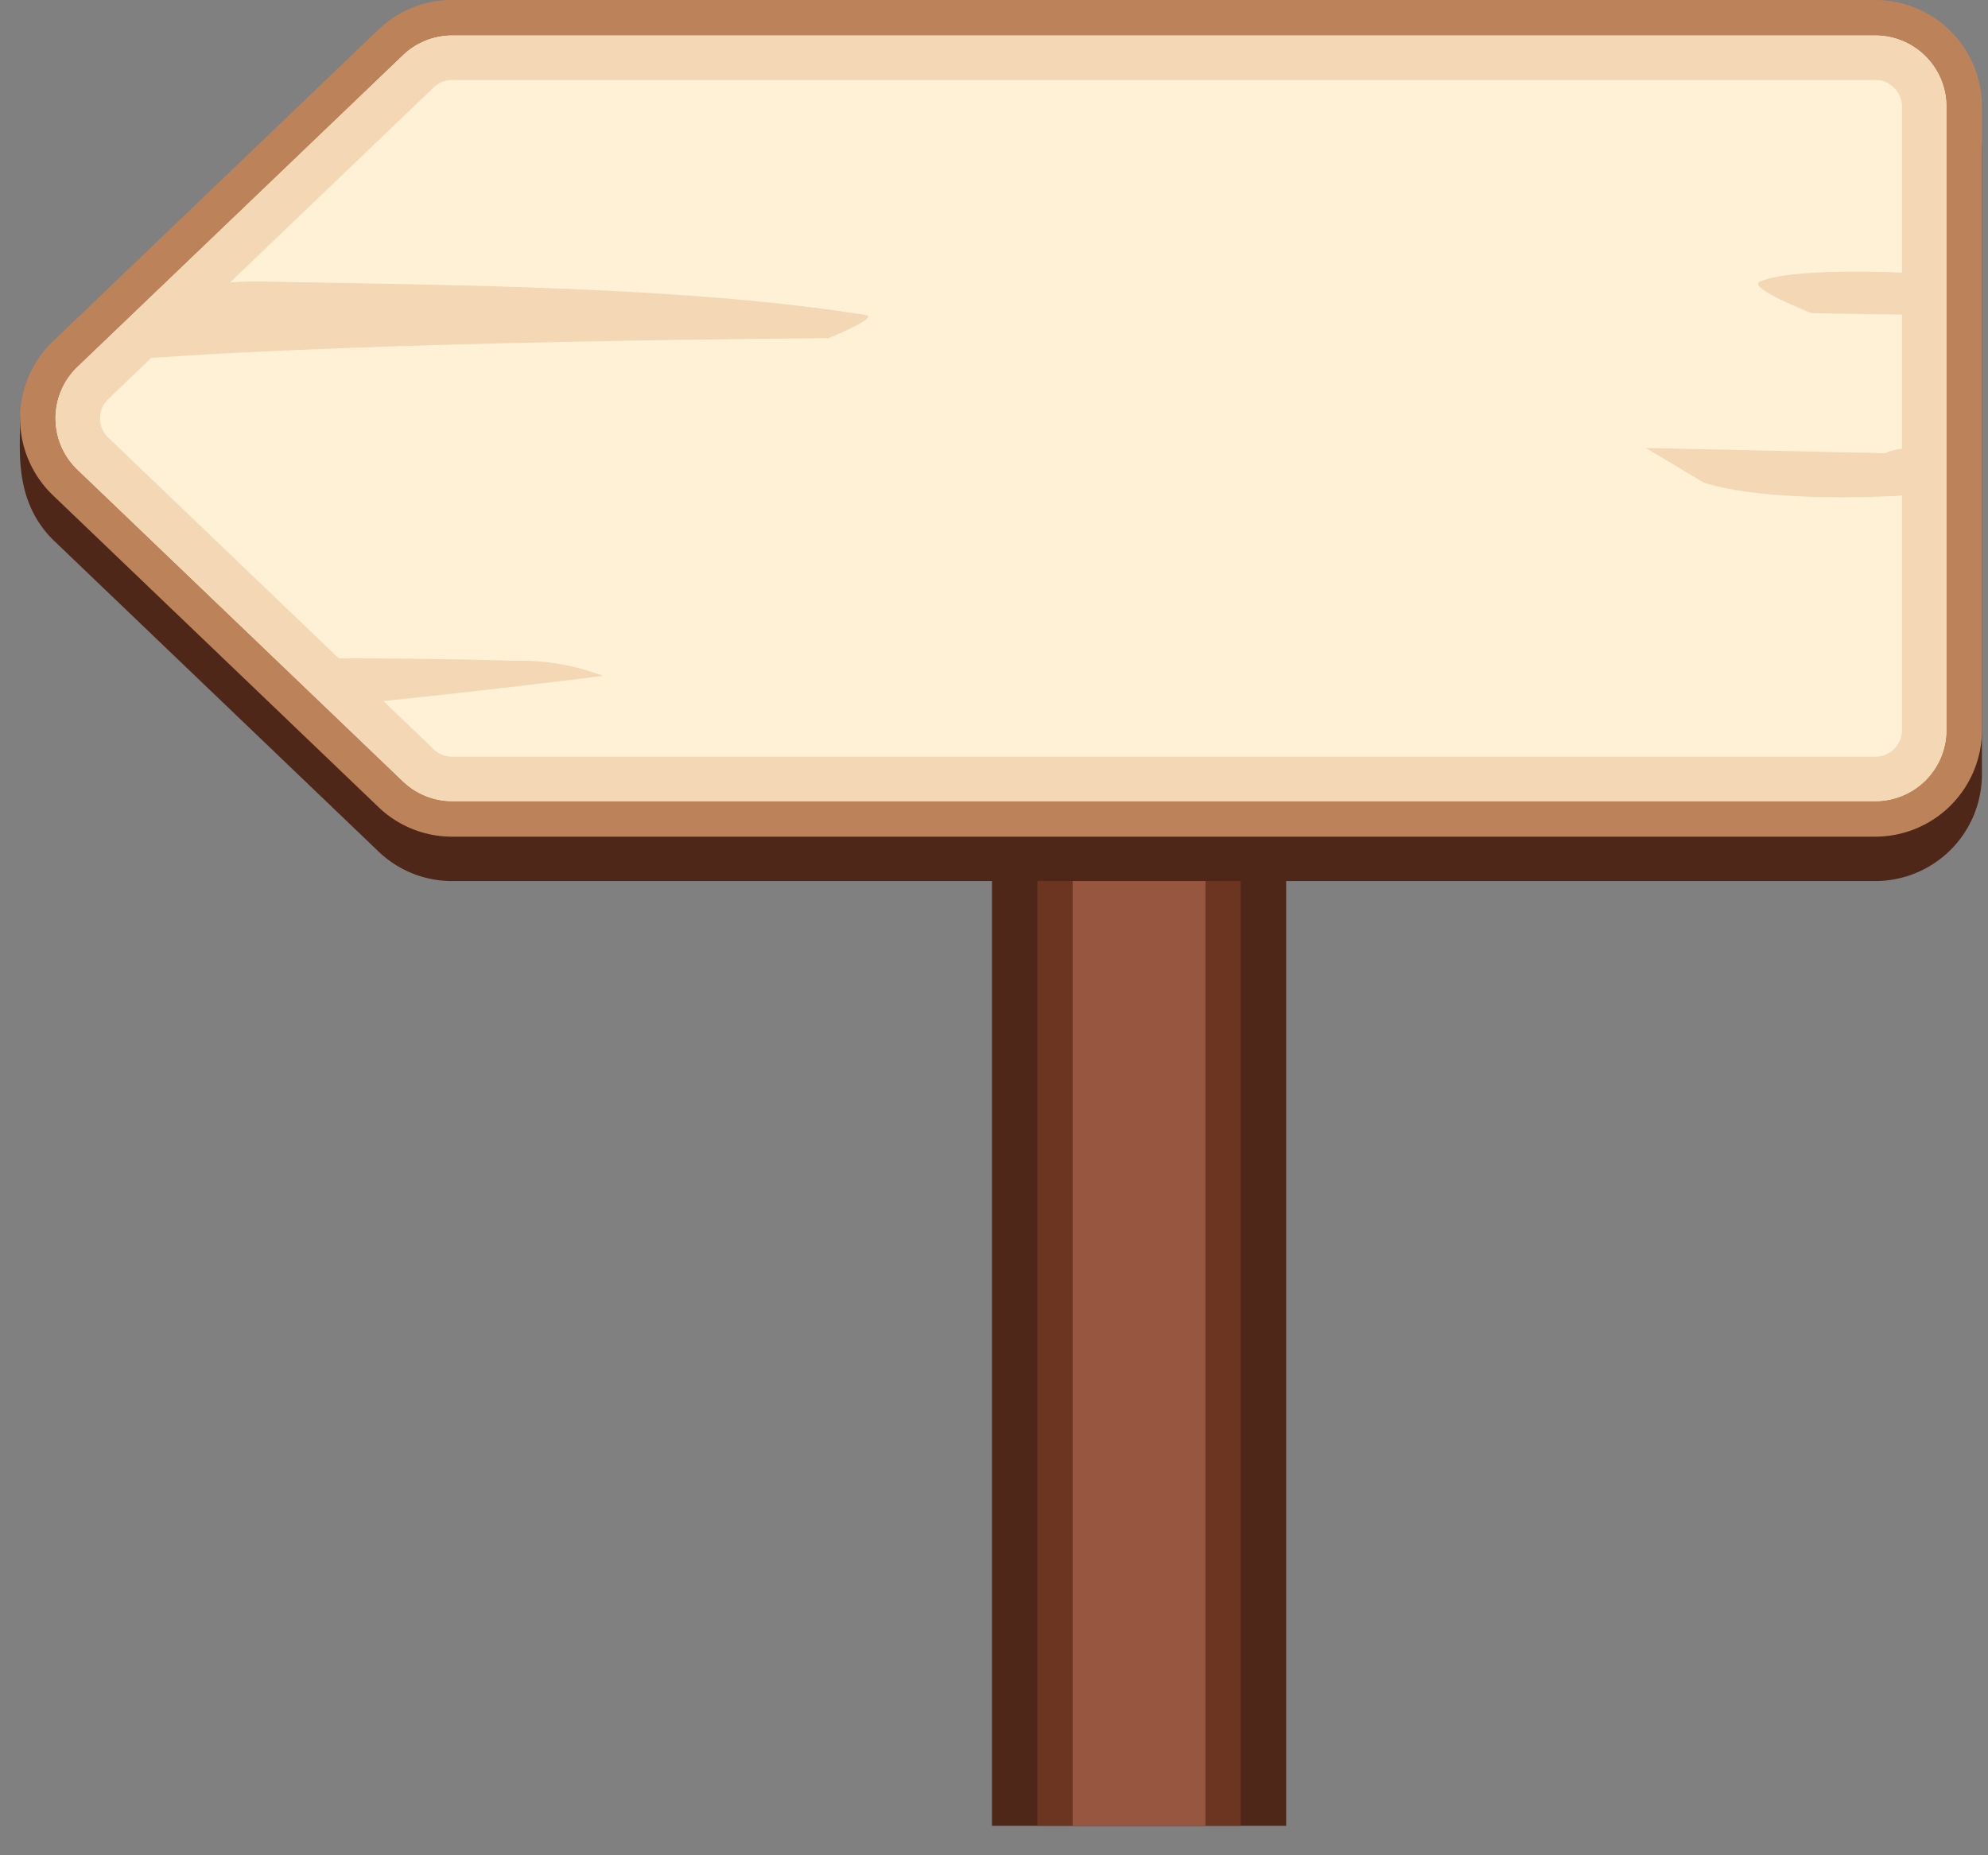 <svg id="sign" xmlns="http://www.w3.org/2000/svg" width="180" height="168" viewBox="0 0 180 168">
  <rect x="0" y="0" width="180" height="168" fill="#808080" stroke="none"/>
  <rect id="사각형_1223" data-name="사각형 1223" width="26.637" height="107.677" transform="translate(89.816 57.655)" fill="#4f2718"/>
  <rect id="사각형_1224" data-name="사각형 1224" width="18.406" height="107.677" transform="translate(93.932 57.655)" fill="#6c3521"/>
  <rect id="사각형_1225" data-name="사각형 1225" width="12.025" height="107.677" transform="translate(97.123 57.655)" fill="#96563f"/>
  <path id="패스_4644" data-name="패스 4644" d="M168.007,5.132a9.662,9.662,0,0,1,9.651,9.651V71.242a9.662,9.662,0,0,1-9.651,9.651H39.148a9.6,9.6,0,0,1-6.676-2.682L3,49.982C-.461,46.523.024,42.092.024,39.435S1.08,37.881,3,36.042L32.472,7.813a9.606,9.606,0,0,1,6.676-2.681Z" transform="translate(1.792 -1.111)" fill="#4f2718"/>
  <path id="패스_4645" data-name="패스 4645" d="M168.016,0a9.662,9.662,0,0,1,9.651,9.651V66.11a9.661,9.661,0,0,1-9.651,9.651H39.155a9.6,9.6,0,0,1-6.676-2.682L3.008,44.85A9.652,9.652,0,0,1,2.716,31.2c.095-.1.193-.2.292-.292L32.479,2.681A9.606,9.606,0,0,1,39.155,0Z" transform="translate(1.785 0)" fill="#bc825a"/>
  <path id="패스_4646" data-name="패스 4646" d="M40.043,4.106H168.9a6.433,6.433,0,0,1,6.434,6.433V67a6.433,6.433,0,0,1-6.433,6.434H40.043a6.434,6.434,0,0,1-4.45-1.787L6.119,43.416a6.435,6.435,0,0,1-.2-9.1c.063-.067.129-.132.2-.2L35.592,5.893a6.434,6.434,0,0,1,4.45-1.787" transform="translate(0.897 -0.889)" fill="#fff1d6"/>
  <path id="패스_4647" data-name="패스 4647" d="M40.043,8.127a2.4,2.4,0,0,0-1.669.671L8.9,37.027a2.412,2.412,0,0,0-.074,3.411c.024.026.049.05.074.074L38.375,68.741a2.4,2.4,0,0,0,1.669.671H168.9A2.415,2.415,0,0,0,171.314,67V10.54A2.415,2.415,0,0,0,168.9,8.128Zm0-4.021H168.9a6.433,6.433,0,0,1,6.434,6.433V67a6.433,6.433,0,0,1-6.433,6.434H40.043a6.434,6.434,0,0,1-4.45-1.787L6.119,43.416a6.435,6.435,0,0,1-.2-9.1c.063-.067.129-.132.2-.2L35.592,5.893a6.434,6.434,0,0,1,4.45-1.787" transform="translate(0.897 -0.889)" fill="#f4d7b5"/>
  <path id="패스_4648" data-name="패스 4648" d="M38.465,80.137q10.844-1.106,21.659-2.468a20.772,20.772,0,0,0-8.017-1.363c-6.078-.2-12.159-.217-18.24-.235Z" transform="translate(-5.54 -16.468)" fill="#f4d7b5"/>
  <path id="패스_4649" data-name="패스 4649" d="M209.541,52.247a6.435,6.435,0,0,1,2.481-.47,1.942,1.942,0,0,1,.789,3.761,6.315,6.315,0,0,1-2.795.592c-4.519.246-12.582.176-16.884-1.231l-5.224-3.129Z" transform="translate(-38.887 -11.207)" fill="#f4d7b5"/>
  <path id="패스_4650" data-name="패스 4650" d="M216.128,35.317l-10.373-.157s-6-2.314-4.678-2.879c3.4-1.453,15.373-.681,15.373-.681s.527,4.184-.585,3.59" transform="translate(-41.697 -6.797)" fill="#f4d7b5"/>
  <path id="패스_4651" data-name="패스 4651" d="M13.3,39.567c21.71-1.683,62.778-1.9,62.778-1.9s4.7-1.891,3.375-2.1c-16.227-2.6-37.48-2.694-53.91-3.02-2.865-.057-5.9-.034-8.344,1.468Z" transform="translate(-1.087 -7.042)" fill="#f4d7b5"/>
  <rect id="사각형_1232" data-name="사각형 1232" width="180" height="168" fill="none"/>
</svg>
